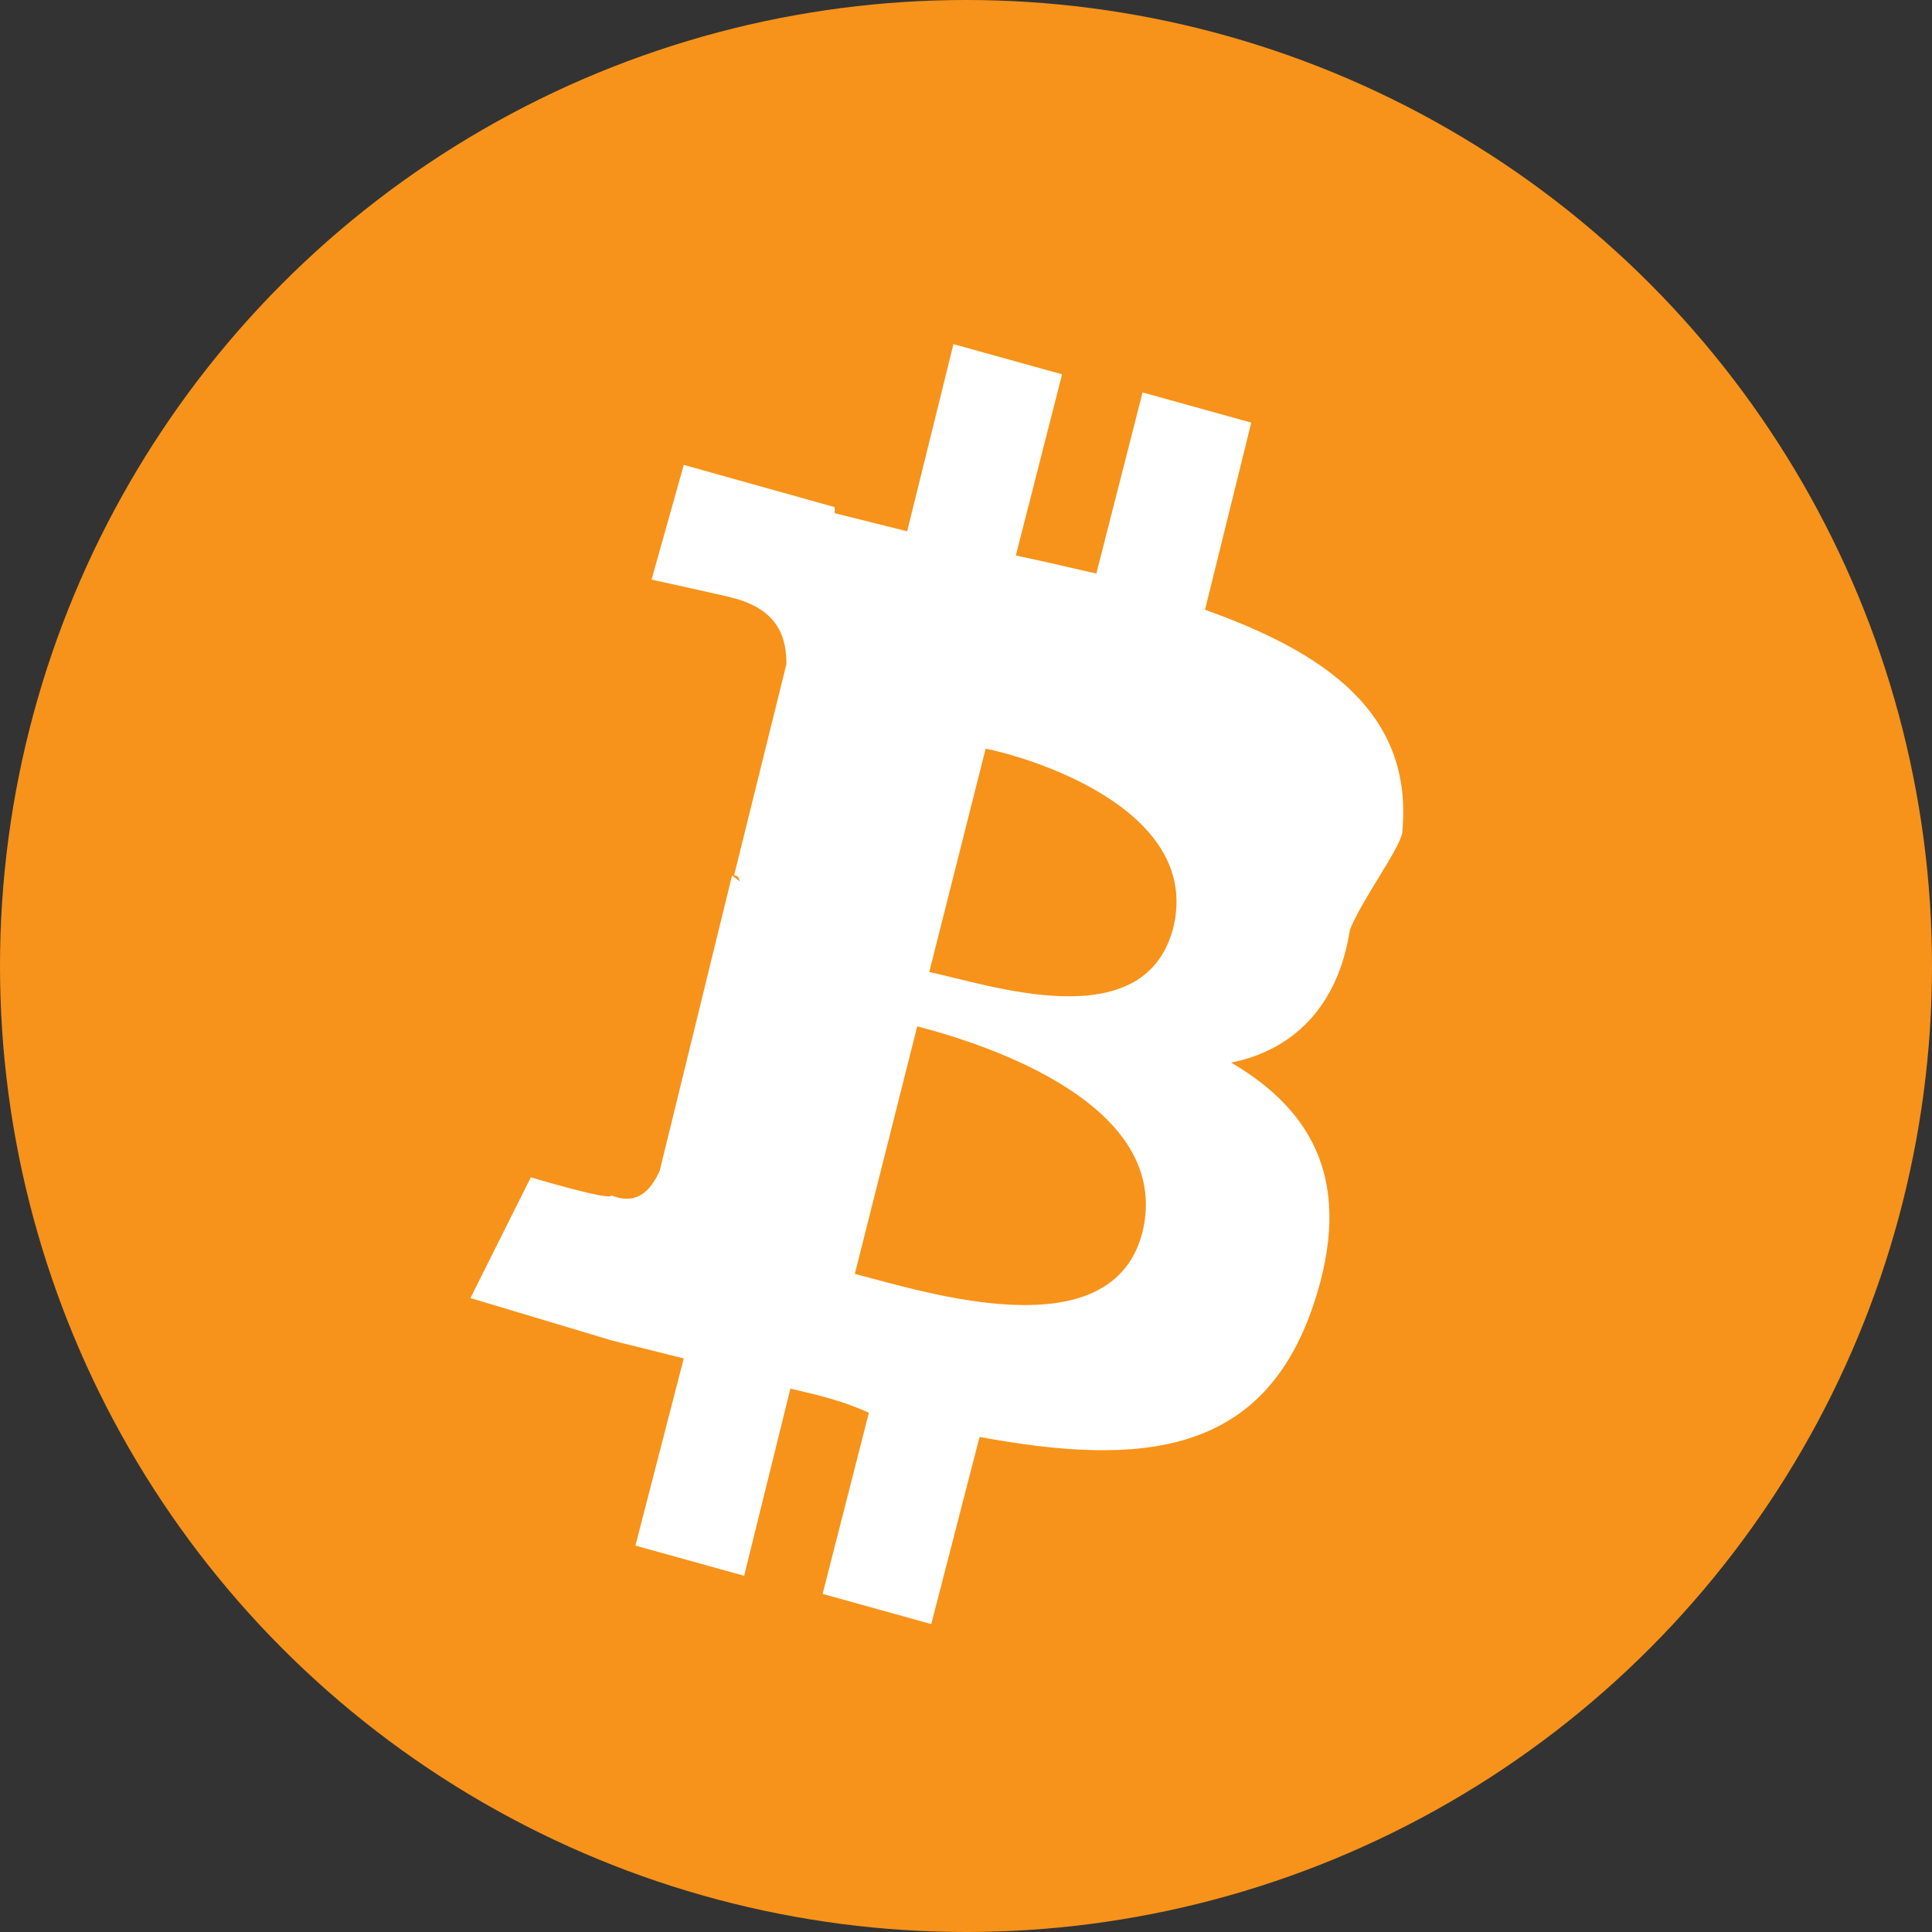 <svg width="48" height="48" viewBox="0 0 48 48" fill="none" xmlns="http://www.w3.org/2000/svg">
  <rect x="0" y="0" width="48" height="48" fill="#333333" stroke="none"/>
  <circle cx="24" cy="24" r="24" fill="#F7931A"/>
  <path d="M34.837 20.7C35.138 17.7 32.888 16.2 29.938 15.15L31.087 10.5L28.387 9.75L27.238 14.25C26.587 14.1 25.938 13.95 25.238 13.8L26.387 9.3L23.688 8.55L22.538 13.2C21.938 13.05 21.337 12.9 20.738 12.75L20.738 12.6L16.988 11.55L16.188 14.4C16.188 14.4 18.238 14.85 18.188 14.85C19.387 15.15 19.538 15.9 19.538 16.5L18.238 21.75C18.288 21.75 18.337 21.75 18.387 21.9L18.188 21.75L16.387 29.1C16.238 29.4 15.938 30 15.188 29.7C15.188 29.85 13.188 29.25 13.188 29.25L11.688 32.25L15.188 33.3C15.787 33.45 16.387 33.6 16.988 33.75L15.787 38.4L18.488 39.15L19.637 34.5C20.288 34.65 20.938 34.8 21.587 35.1L20.438 39.6L23.137 40.35L24.337 35.7C28.387 36.45 31.387 36.15 32.638 32.4C33.638 29.4 32.638 27.6 30.587 26.4C32.087 26.1 33.237 25.05 33.538 23.1L33.538 23.1C33.538 23.1 33.538 23.1 33.538 23.1C33.837 22.35 34.737 21.15 34.837 20.7ZM28.387 30.6C27.637 33.6 22.988 32.1 21.238 31.65L22.788 25.5C24.538 25.95 29.137 27.45 28.387 30.6ZM29.137 23.1C28.387 25.8 24.538 24.45 23.087 24.15L24.488 18.6C25.938 18.9 29.887 20.25 29.137 23.1Z" fill="white"/>
</svg> 